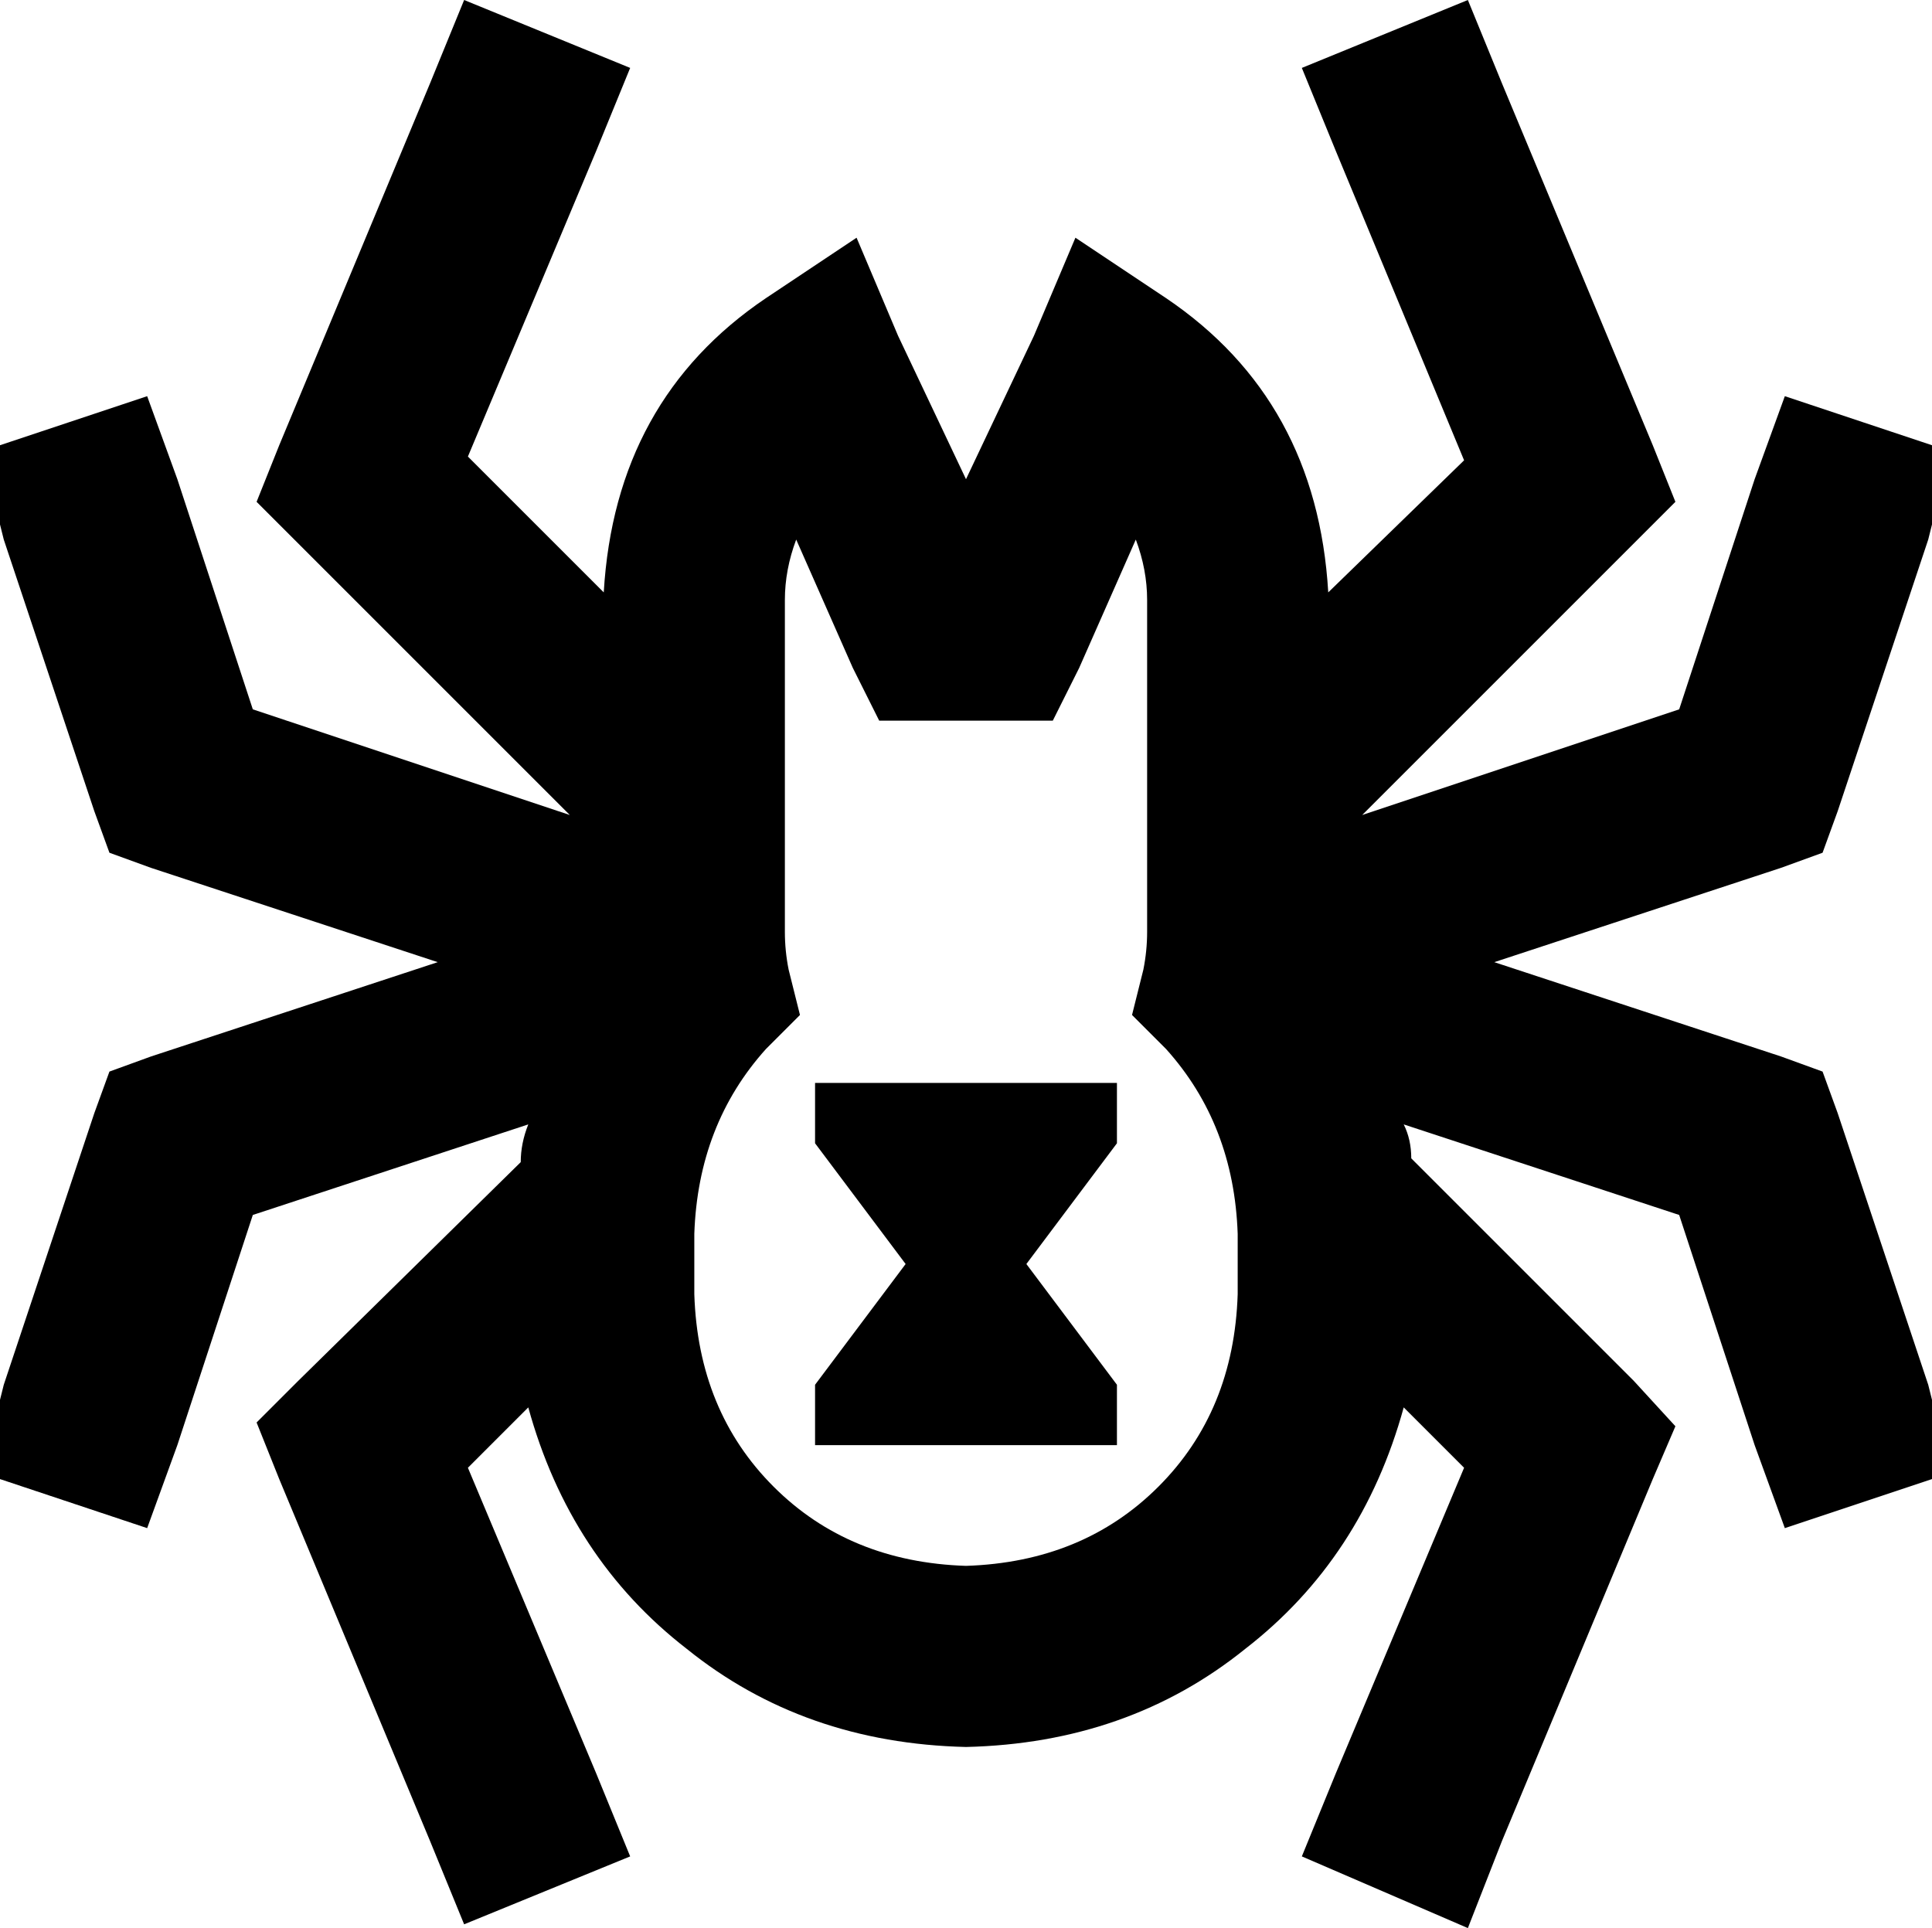 <svg viewBox="0 0 512 511">
  <path
    d="M 0 118 L 0 139 L 1 143 L 25 215 L 29 226 L 40 230 L 116 255 L 40 280 L 29 284 L 25 295 L 1 367 L 0 371 L 0 392 L 39 405 L 47 383 L 67 322 L 140 298 Q 138 303 138 308 L 79 366 L 68 377 L 74 392 L 114 488 L 123 510 L 167 492 L 158 470 L 124 389 L 140 373 Q 151 413 182 437 Q 213 462 256 463 Q 299 462 330 437 Q 361 413 372 373 L 388 389 L 354 470 L 345 492 L 389 511 L 398 488 L 438 392 L 444 378 L 433 366 L 374 307 Q 374 302 372 298 L 445 322 L 465 383 L 473 405 L 512 392 L 512 371 L 511 367 L 487 295 L 483 284 L 472 280 L 396 255 L 472 230 L 483 226 L 487 215 L 511 143 L 512 139 L 512 118 L 473 105 L 465 127 L 445 188 L 361 216 L 433 144 L 444 133 L 438 118 L 398 22 L 389 0 L 345 18 L 354 40 L 388 122 L 352 157 Q 349 106 309 79 L 285 63 L 274 89 L 256 127 L 238 89 L 227 63 L 203 79 Q 163 106 160 157 L 124 121 L 158 40 L 167 18 L 123 0 L 114 22 L 74 118 L 68 133 L 79 144 L 151 216 L 67 188 L 47 127 L 39 105 L 0 118 L 0 118 Z M 208 159 Q 208 151 211 143 L 226 177 L 233 191 L 248 191 L 264 191 L 279 191 L 286 177 L 301 143 Q 304 151 304 159 L 304 247 Q 304 252 303 257 L 300 269 L 309 278 Q 327 298 328 327 L 328 343 Q 327 374 307 394 Q 287 414 256 415 Q 225 414 205 394 Q 185 374 184 343 L 184 327 Q 185 298 203 278 L 212 269 L 209 257 Q 208 252 208 247 L 208 159 L 208 159 Z M 216 287 L 216 303 L 240 335 L 216 367 L 216 383 L 296 383 L 296 367 L 272 335 L 296 303 L 296 287 L 216 287 L 216 287 Z"
  />
</svg>